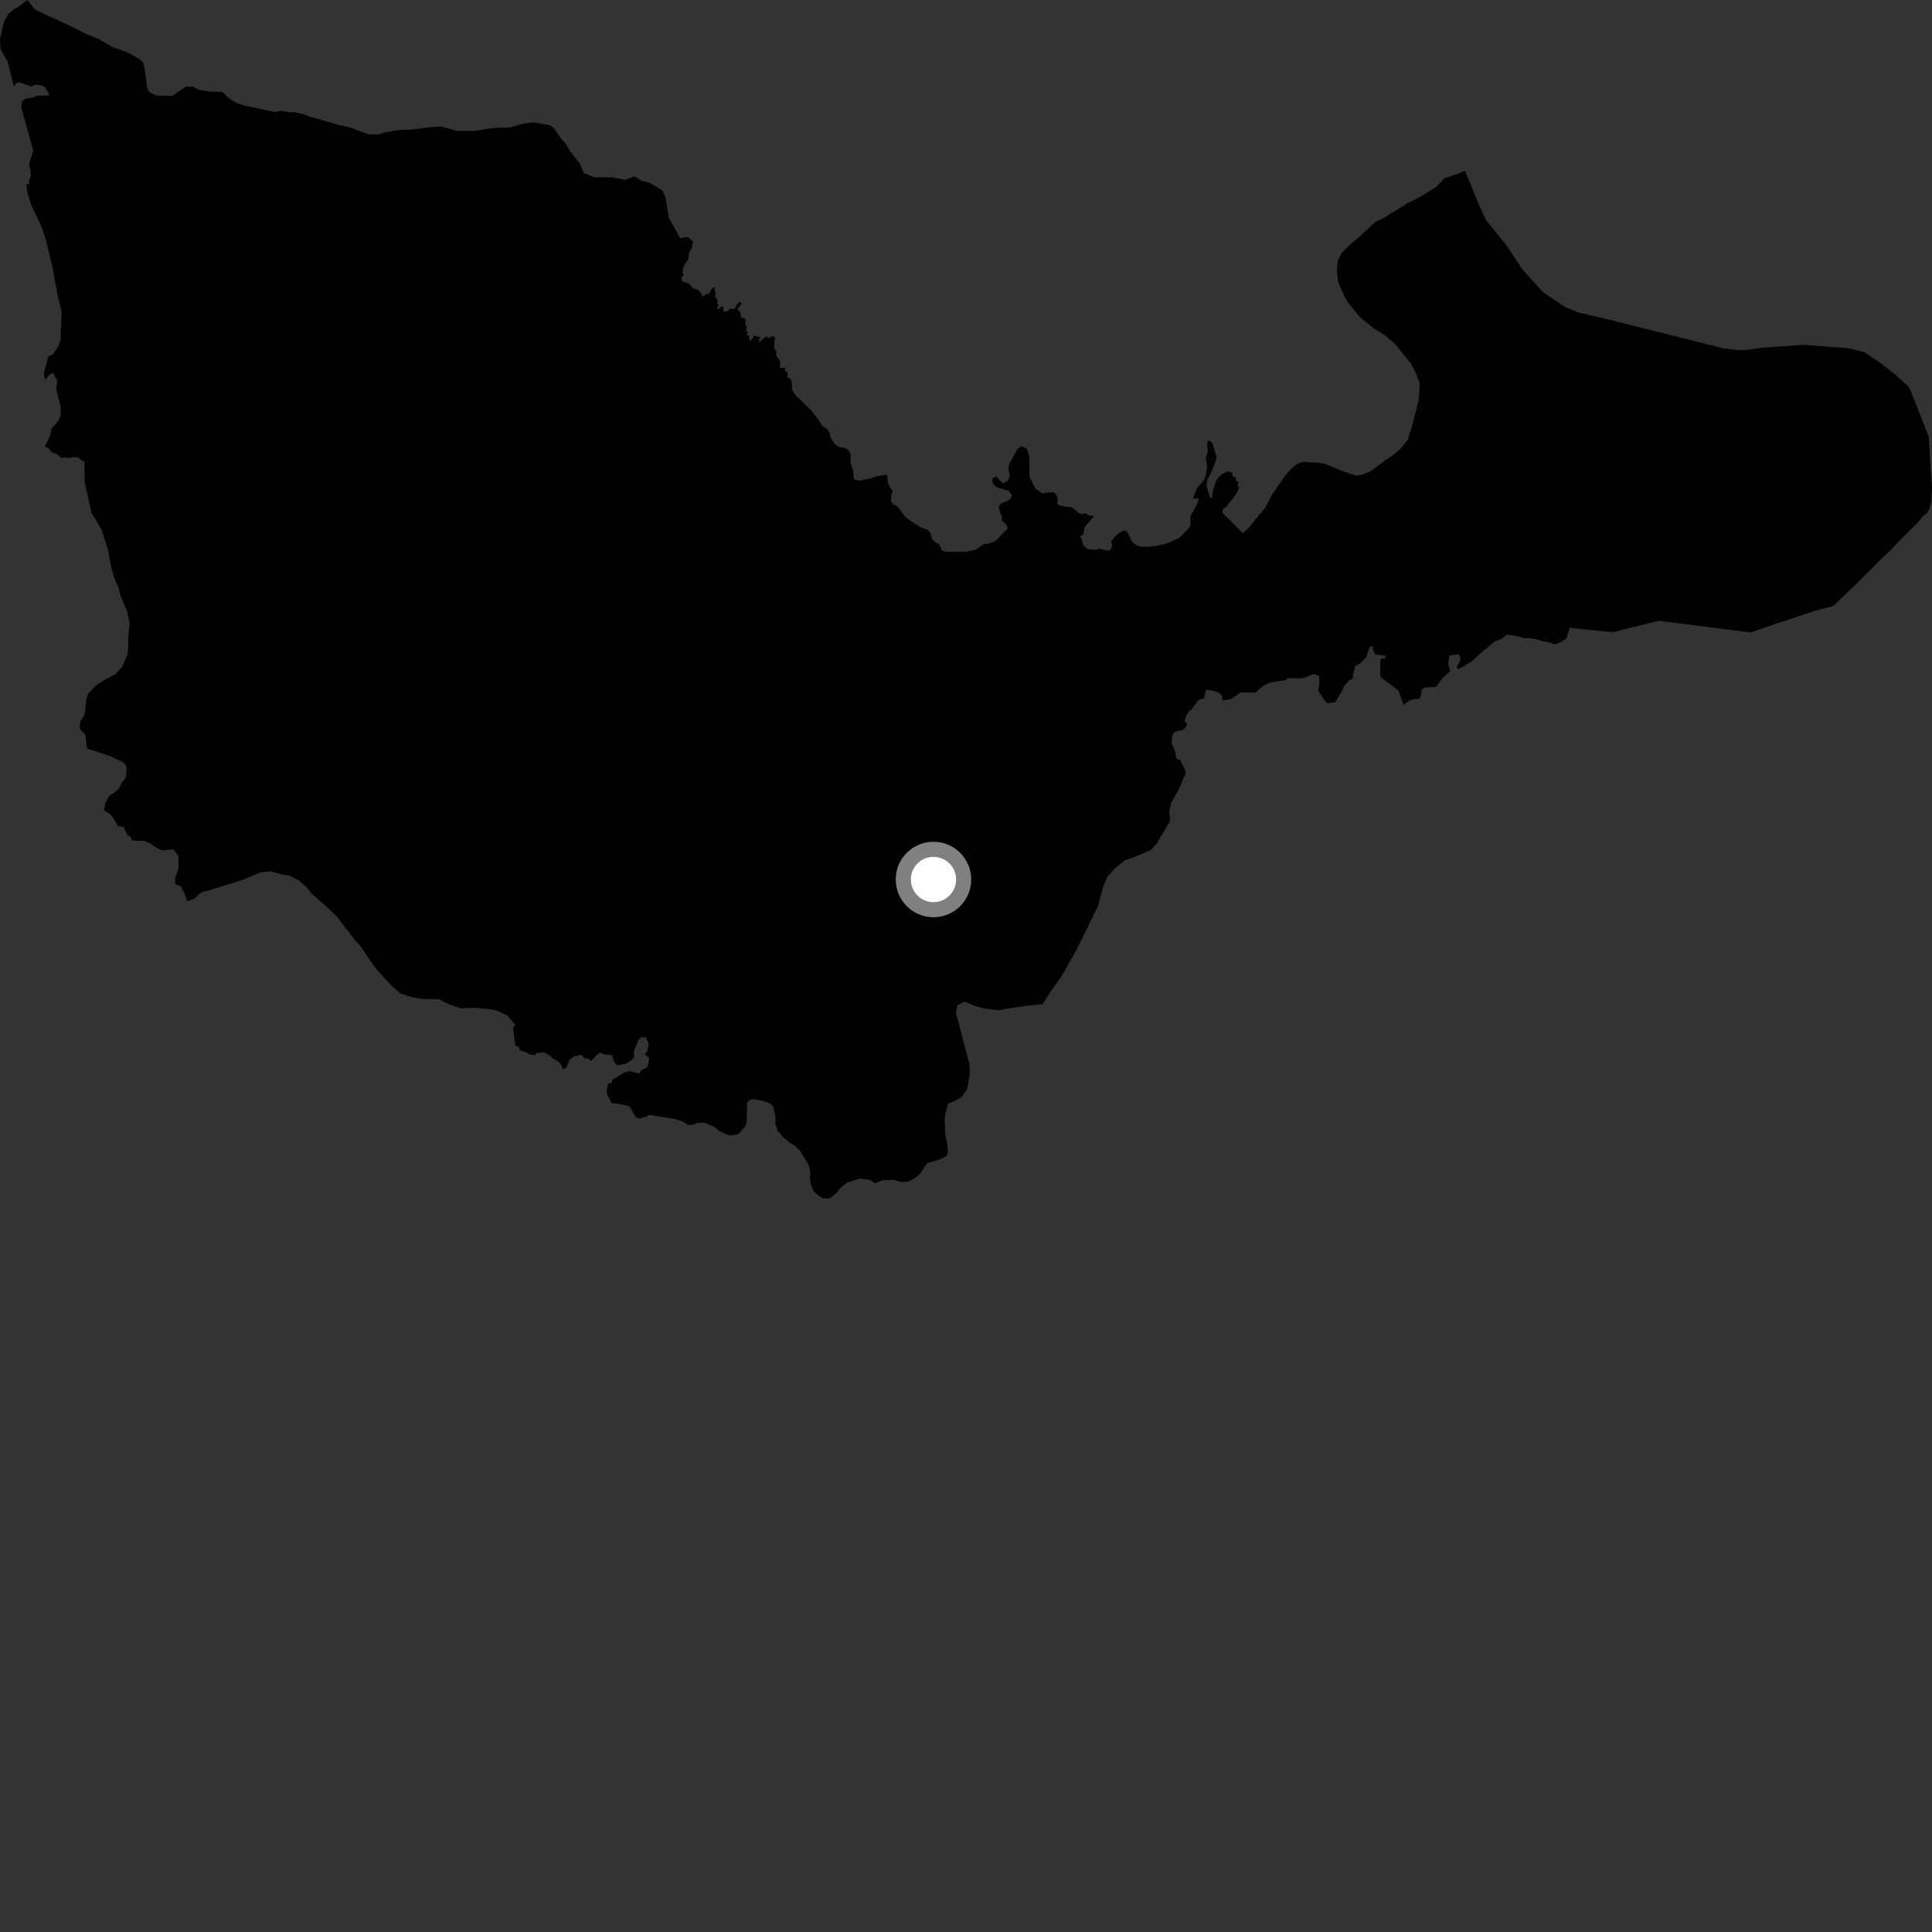 <?xml version="1.0" encoding="utf-8" ?>
<svg baseProfile="full" height="1024" version="1.1" width="1024" xmlns="http://www.w3.org/2000/svg" xmlns:ev="http://www.w3.org/2001/xml-events" xmlns:xlink="http://www.w3.org/1999/xlink"><rect width="100%" height="100%" fill="#333333" stroke="none"/><defs /><polygon fill="black" points="367.389,128.017 364.582,125.632 360.542,126.211 354.475,115.323 352.725,104.786 351.229,101.057 344.45,96.972 339.807,95.692 336.424,93.496 331.119,95.304 324.925,94.012 315.004,93.917 309.438,91.695 307.329,86.724 302.131,80.171 299.999,76.44 296.641,72.38 293.288,67.709 291.345,66.341 282.796,64.857 278.122,65.386 270.649,67.475 260.106,67.979 251.409,69.424 242.136,69.318 233.811,67.047 226.366,67.574 218.002,68.704 211.514,68.927 204.39,70.074 200.968,71.265 195.09,71.18 184.95,67.329 180.007,66.33 164.018,61.762 160.628,60.474 155.706,59.474 152.925,59.432 149.539,58.766 145.202,59.315 135.77,57.219 129.323,55.929 124.89,54.38 121.523,52.159 117.854,48.695 111.986,48.614 105.516,47.592 102.45,45.999 98.428,45.939 91.276,50.79 82.926,50.674 79.237,48.769 78.112,46.943 76.605,36.045 75.724,32.938 73.574,31.047 67.127,27.558 59.734,24.994 52.05,20.563 45.581,18.004 40.041,15.149 29.268,10.071 22.183,6.893 18.485,4.998 14.503,0.0 10.128,3.355 7.017,5.181 4.505,7.323 2.28,11.01 0.991,15.948 0.0,20.892 0.25,25.846 4.182,33.004 7.338,45.919 8.595,44.093 9.926,43.563 16.788,45.866 18.432,44.926 20.709,45.019 23.549,45.801 26.38,50.452 19.194,50.807 17.921,51.557 13.56,52.341 11.642,53.786 11.191,56.738 17.616,79.845 15.354,86.97 16.252,90.418 16.29,93.572 15.439,95.04 15.499,97.357 13.934,97.794 14.531,102.133 16.913,109.586 21.457,118.922 24.147,126.38 27.993,142.517 30.603,156.789 32.677,165.166 32.235,175.066 32.193,179.719 30.865,183.689 27.82,187.949 25.652,188.776 23.294,197.569 23.629,200.829 24.636,200.881 25.364,199.404 27.264,197.924 28.841,198.179 29.007,199.649 30.386,201.739 29.75,206.197 31.966,214.812 32.22,216.467 32.007,220.892 30.607,223.381 27.507,226.973 26.241,231.732 24.047,235.949 24.053,237.057 25.497,237.36 27.144,239.423 30.727,241.104 32.257,242.693 34.101,242.39 37.166,242.873 38.344,242.322 41.293,242.33 43.202,244.006 44.714,244.568 44.895,255.692 48.423,271.518 53.878,280.873 57.153,291.133 59.203,301.68 60.688,306.654 62.796,311.321 63.978,315.982 67.287,323.762 68.761,330.595 68.07,336.16 68.004,342.036 67.633,346.671 64.778,353.449 61.014,357.422 55.724,360.139 51.046,363.174 46.656,367.762 45.751,370.878 44.768,379.025 42.649,382.181 42.248,384.485 42.538,386.615 45.197,389.312 46.133,396.944 48.421,397.46 58.251,400.744 65.14,403.981 66.592,405.471 67.185,408.008 66.69,412.057 64.198,415.342 63.474,417.238 61.99,418.966 57.661,421.974 55.832,425.723 55.165,429.5 58.287,431.427 60.149,433.767 62.583,437.951 65.481,438.266 67.683,442.927 68.639,442.984 70.294,445.459 76.997,445.768 79.93,447.27 83.031,449.424 86.163,450.696 91.889,450.208 94.568,453.845 94.655,459.885 92.907,465.327 92.864,468.621 95.886,469.777 97.912,473.842 99.25,477.822 103.554,475.96 105.058,474.293 107.631,472.616 108.878,472.412 128.134,466.543 138.065,462.353 143.628,461.817 149.164,463.445 153.488,464.13 158.395,466.672 162.374,470.142 165.425,473.896 173.376,480.816 178.562,485.841 187.699,497.73 191.049,501.495 198.652,512.734 206.889,521.823 212.102,526.533 218.879,528.786 224.45,529.477 232.489,529.574 238.956,532.745 244.198,534.354 251.333,534.128 261.863,535.167 265.869,536.761 268.96,538.338 273.214,543.387 271.871,544.654 273.121,554.062 275.127,555.033 275.458,556.716 278.854,557.728 280.386,558.782 283.88,559.358 284.089,558.224 287.893,557.725 291.457,559.477 293.595,561.503 294.357,561.524 297.335,564.021 298.373,566.887 300.104,565.884 301.944,561.625 304.405,559.796 308.109,559.087 309.939,561.085 311.28,560.872 313.292,562.322 316.178,559.298 318.11,557.905 320.445,558.892 323.367,559.045 324.536,559.588 325.409,562.503 326.95,564.642 331.508,563.928 335.097,561.607 336.158,559.624 335.906,557.317 338.509,551.026 340.088,549.706 342.126,549.835 343.51,552.231 343.806,554.299 342.863,557.584 341.564,558.618 344.115,560.768 343.614,564.197 342.885,565.818 340.038,567.2 338.711,568.991 333.639,567.66 330.726,568.548 324.628,572.3 324.251,573.906 322.33,574.326 321.407,578.692 322.103,580.759 324.262,584.723 327.432,584.935 333.748,586.409 336.837,592.001 338.794,592.88 342.574,591.863 344.098,590.9 358.018,593.133 361.618,594.359 364.831,596.226 367.438,596.103 370.386,595.011 373.617,595.159 378.527,597.253 381.212,599.442 385.167,601.323 387.303,601.776 390.604,601.363 392.168,600.457 395.271,596.405 395.724,594.471 395.99,584.137 397.526,583.01 399.302,582.581 404.748,583.612 408.336,585.007 409.671,586.297 410.963,591.678 410.963,595.55 412.129,599.319 414.905,602.583 418.293,605.455 421.435,607.388 424.196,610.202 428.125,616.528 428.931,618.292 429.559,622.229 429.21,624.088 429.757,627.953 431.388,631.552 434.215,633.975 436.254,635.084 439.807,635.171 443.234,632.465 445.645,629.47 449.081,626.778 455.716,624.667 460.469,625.234 463.869,627.158 467.8,625.537 473.815,625.408 477.553,626.501 481.48,626.263 484.763,624.49 487.568,622.194 491.498,616.422 498.129,614.556 501.494,612.784 502.385,611.226 502.305,607.821 501.092,601.501 500.696,593.691 500.932,590.694 502.471,585.077 505.842,583.607 509.88,581.368 512.609,577.202 514.027,569.204 513.743,563.474 510.833,552.758 508.584,543.953 506.657,537.054 507.45,532.87 511.33,530.858 516.966,533.28 521.729,534.564 529.411,535.423 537.782,533.996 544.76,533.023 552.517,532.258 556.938,525.44 562.915,517.084 570.747,503.06 581.952,480.279 584.853,469.486 587.09,464.561 590.854,460.268 596.172,456.003 600.517,454.51 609.852,450.592 612.99,447.227 619.968,435.514 620.305,433.574 619.681,430.894 620.697,425.649 625.121,417.648 627.677,411.486 628.436,410.471 628.03,407.717 625.513,402.946 623.496,401.988 622.927,398.898 621.817,395.546 621.126,394.676 621.203,390.773 621.881,388.611 623.391,387.666 626.687,386.971 628.511,385.481 629.265,383.912 627.789,382.233 628.845,379.179 630.337,376.79 631.443,376.202 634.077,372.651 634.456,371.613 637.296,370.189 638.21,370.368 639.075,365.622 642.208,365.935 646.286,367.315 647.701,368.973 647.876,371.237 652.396,370.521 657.589,366.924 663.477,367.14 665.597,366.946 669.222,363.762 672.27,362.112 674.969,361.436 681.609,360.41 682.439,359.472 690.344,359.49 696.356,357.28 699.145,358.117 699.292,362.424 698.716,366.063 702.338,371.724 703.521,372.661 707.483,372.304 710.661,367.363 712.648,363.383 714.829,360.861 716.997,359.607 717.235,357.169 718.349,352.974 720.497,351.851 724.102,348.446 726.063,342.746 727.618,342.38 727.684,344.361 728.956,346.969 734.42,347.55 734.1,348.921 732.085,348.923 731.614,350.067 731.538,357.764 731.949,359.027 741.224,366.008 743.946,373.577 747.329,371.134 749.174,370.57 752.352,370.4 753.348,367.937 753.346,365.705 754.992,364.376 760.515,364.081 761.381,363.761 764.749,359.205 768.745,355.657 767.509,352.116 768.279,347.358 773.309,346.857 774.032,348.961 773.571,351.138 772.272,353.083 772.525,354.73 776.137,352.994 780.083,350.46 785.757,345.356 792.575,339.751 795.336,338.929 798.81,336.352 803.132,336.942 808.239,338.312 810.472,338.127 815.407,339.099 816.564,339.657 820.3,340.266 824.196,341.569 827.692,340.152 830.192,338.363 832.077,332.586 833.153,332.915 854.8,335.098 879.161,329.021 927.685,335.186 933.66,333.281 941.581,330.481 959.616,324.516 964.775,322.969 970.652,321.535 972.272,320.676 978.808,314.285 982.933,310.507 997.206,296.147 1001.072,292.636 1006.585,286.839 1016.438,277.042 1018.779,274.072 1021.413,271.75 1022.658,269.661 1023.532,266.498 1024.0,259.062 1022.195,231.211 1012.575,206.892 1011.336,204.7 1004.58,198.574 996.653,192.364 988.456,186.821 980.114,184.612 955.479,182.751 933.426,184.368 925.072,185.606 920.167,185.402 913.55,184.68 853.127,169.491 836.414,165.573 829.794,162.891 817.715,154.739 806.838,142.643 797.985,129.407 787.53,116.497 783.406,107.415 776.495,90.507 772.12,92.328 765.361,94.588 761.251,99.058 752.701,104.336 745.849,107.759 733.378,115.546 728.731,117.771 720.58,125.442 715.835,129.417 711.156,134.047 708.974,138.333 708.589,143.78 709.19,149.142 711.119,153.817 714.125,159.981 721.003,168.324 728.048,173.987 733.849,177.531 739.486,182.356 748.172,193.215 750.575,198.184 752.383,202.94 752.379,206.07 751.864,212.326 748.382,226.02 746.402,231.985 746.508,232.786 742.275,237.865 738.675,240.972 734.223,243.965 726.275,249.888 720.638,251.968 718.532,252.013 711.169,249.538 702.479,245.892 698.921,245.331 691.232,244.754 688.133,245.602 684.888,247.861 680.634,252.755 673.858,262.807 670.648,269.096 667.566,272.585 662.153,279.454 658.744,282.562 648.033,271.893 648.009,270.027 650.172,268.278 653.351,264.35 656.017,260.285 656.817,258.049 655.91,257.341 656.542,255.621 655.09,254.853 655.187,253.278 653.284,252.335 653.013,250.487 651.068,249.783 647.655,251.189 644.656,254.563 642.552,261.133 642.505,264.106 641.296,263.711 639.425,257.135 640.027,254.155 642.17,250.087 644.737,243.451 644.781,241.978 642.825,235.662 641.743,233.763 639.946,233.765 639.855,236.963 640.205,239.254 639.085,242.682 639.769,247.601 639.092,252.012 638.072,254.616 634.397,258.678 632.493,263.63 632.681,264.407 635.314,264.092 634.569,266.964 632.341,271.309 631.291,272.554 630.936,274.378 631.026,277.963 630.571,279.471 625.054,285.123 618.616,287.967 613.807,289.158 608.396,289.838 604.574,289.772 601.902,288.795 600.097,287.259 598.042,282.918 596.948,281.351 595.448,281.249 593.621,282.107 590.608,284.706 588.961,287.073 589.461,289.661 588.188,291.697 586.132,291.784 582.537,290.672 581.122,291.453 576.532,291.075 574.248,289.202 573.176,285.405 572.426,284.344 574.1,283.358 574.907,279.352 579.875,273.44 577.503,273.272 575.071,272.032 573.484,272.465 571.641,271.905 568.82,269.27 567.109,268.711 564.501,268.63 560.812,267.58 560.369,266.669 560.632,264 559.686,261.899 558.136,260.788 552.182,261.435 548.684,258.812 545.66,252.792 545.554,241.628 544.245,237.887 541.773,236.495 539.377,237.839 534.996,245.701 534.467,248.298 535.241,252.185 534.115,254.82 531.593,256.339 527.915,252.403 526.189,253.331 525.726,254.466 526.355,256.349 528.102,258.289 534.496,260.009 536.299,262.483 535.895,264.011 534.186,265.367 530.792,266.739 529.306,268.462 529.894,271.361 531.091,274 531.019,276.034 532.742,277.367 534.049,279.302 533.81,280.63 531.634,282.448 529.077,285.435 527.409,286.855 524.169,288.127 521.63,288.354 516.934,291.407 512.681,292.36 501.172,292.396 499.186,291.595 497.831,288.525 495.235,287.068 493.866,285.441 493.066,282.231 491.559,280.786 488.222,279.606 483.26,276.575 479.794,273.937 476.055,268.826 473.329,267.147 472.173,265.649 472.332,263.225 473.145,260.096 471.655,258.152 470.601,255.766 470.09,251.546 464.163,252.537 461.111,253.633 455.521,254.753 452.579,254.118 452.176,249.445 450.722,245.027 450.986,241.42 449.905,238.813 448.275,237.498 444.46,236.822 442.28,235.131 440.21,231.84 439.682,229.295 438.102,227.124 435.919,225.81 433.897,222.683 430.627,218.296 423.778,211.403 422.21,210.089 419.885,206.644 419.572,201.464 417.371,199.86 417.51,197.481 415.613,196.144 416.693,195.035 413.449,194.987 413.599,191.588 411.425,188.491 411.535,185.829 410.354,184.898 410.368,180.71 411.022,179.106 409.164,178.128 407.674,179.157 405.855,178.369 403.826,179.979 402.906,181.454 402.14,180.149 403.265,178.694 400.61,178.281 399.59,177.602 399.081,179.171 397.316,180.947 397,177.845 395.646,177.705 396.517,176.108 395.364,175.359 395.957,172.784 395.217,172.89 395.036,168.789 392.845,168.192 392.341,165.497 390.808,163.869 393.097,161.092 392.3,159.812 390.569,161.322 389.299,163.903 386.705,163.566 386.21,164.731 383.503,165.35 383.359,162.572 381.714,162.794 381.012,164.134 379.95,163.53 381.02,161.463 380.051,160.962 380.497,159.532 378.936,156.808 379.306,155.854 378.639,152.088 377.16,153.086 376.024,155.509 374.214,155.885 372.577,157.24 371.075,154.661 369.508,153.448 367.256,152.832 365.263,150.335 361.416,149.077 361.173,147.035 362.355,145.883 361.886,144.657 362.029,142.07 363.457,139.134 364.797,137.664 365.327,133.408 366.374,132.457 367.389,128.017" /><circle cx="494.761" cy="466.152" fill="rgb(100%,100%,100%)" r="16" stroke="grey" stroke-width="8" /></svg>